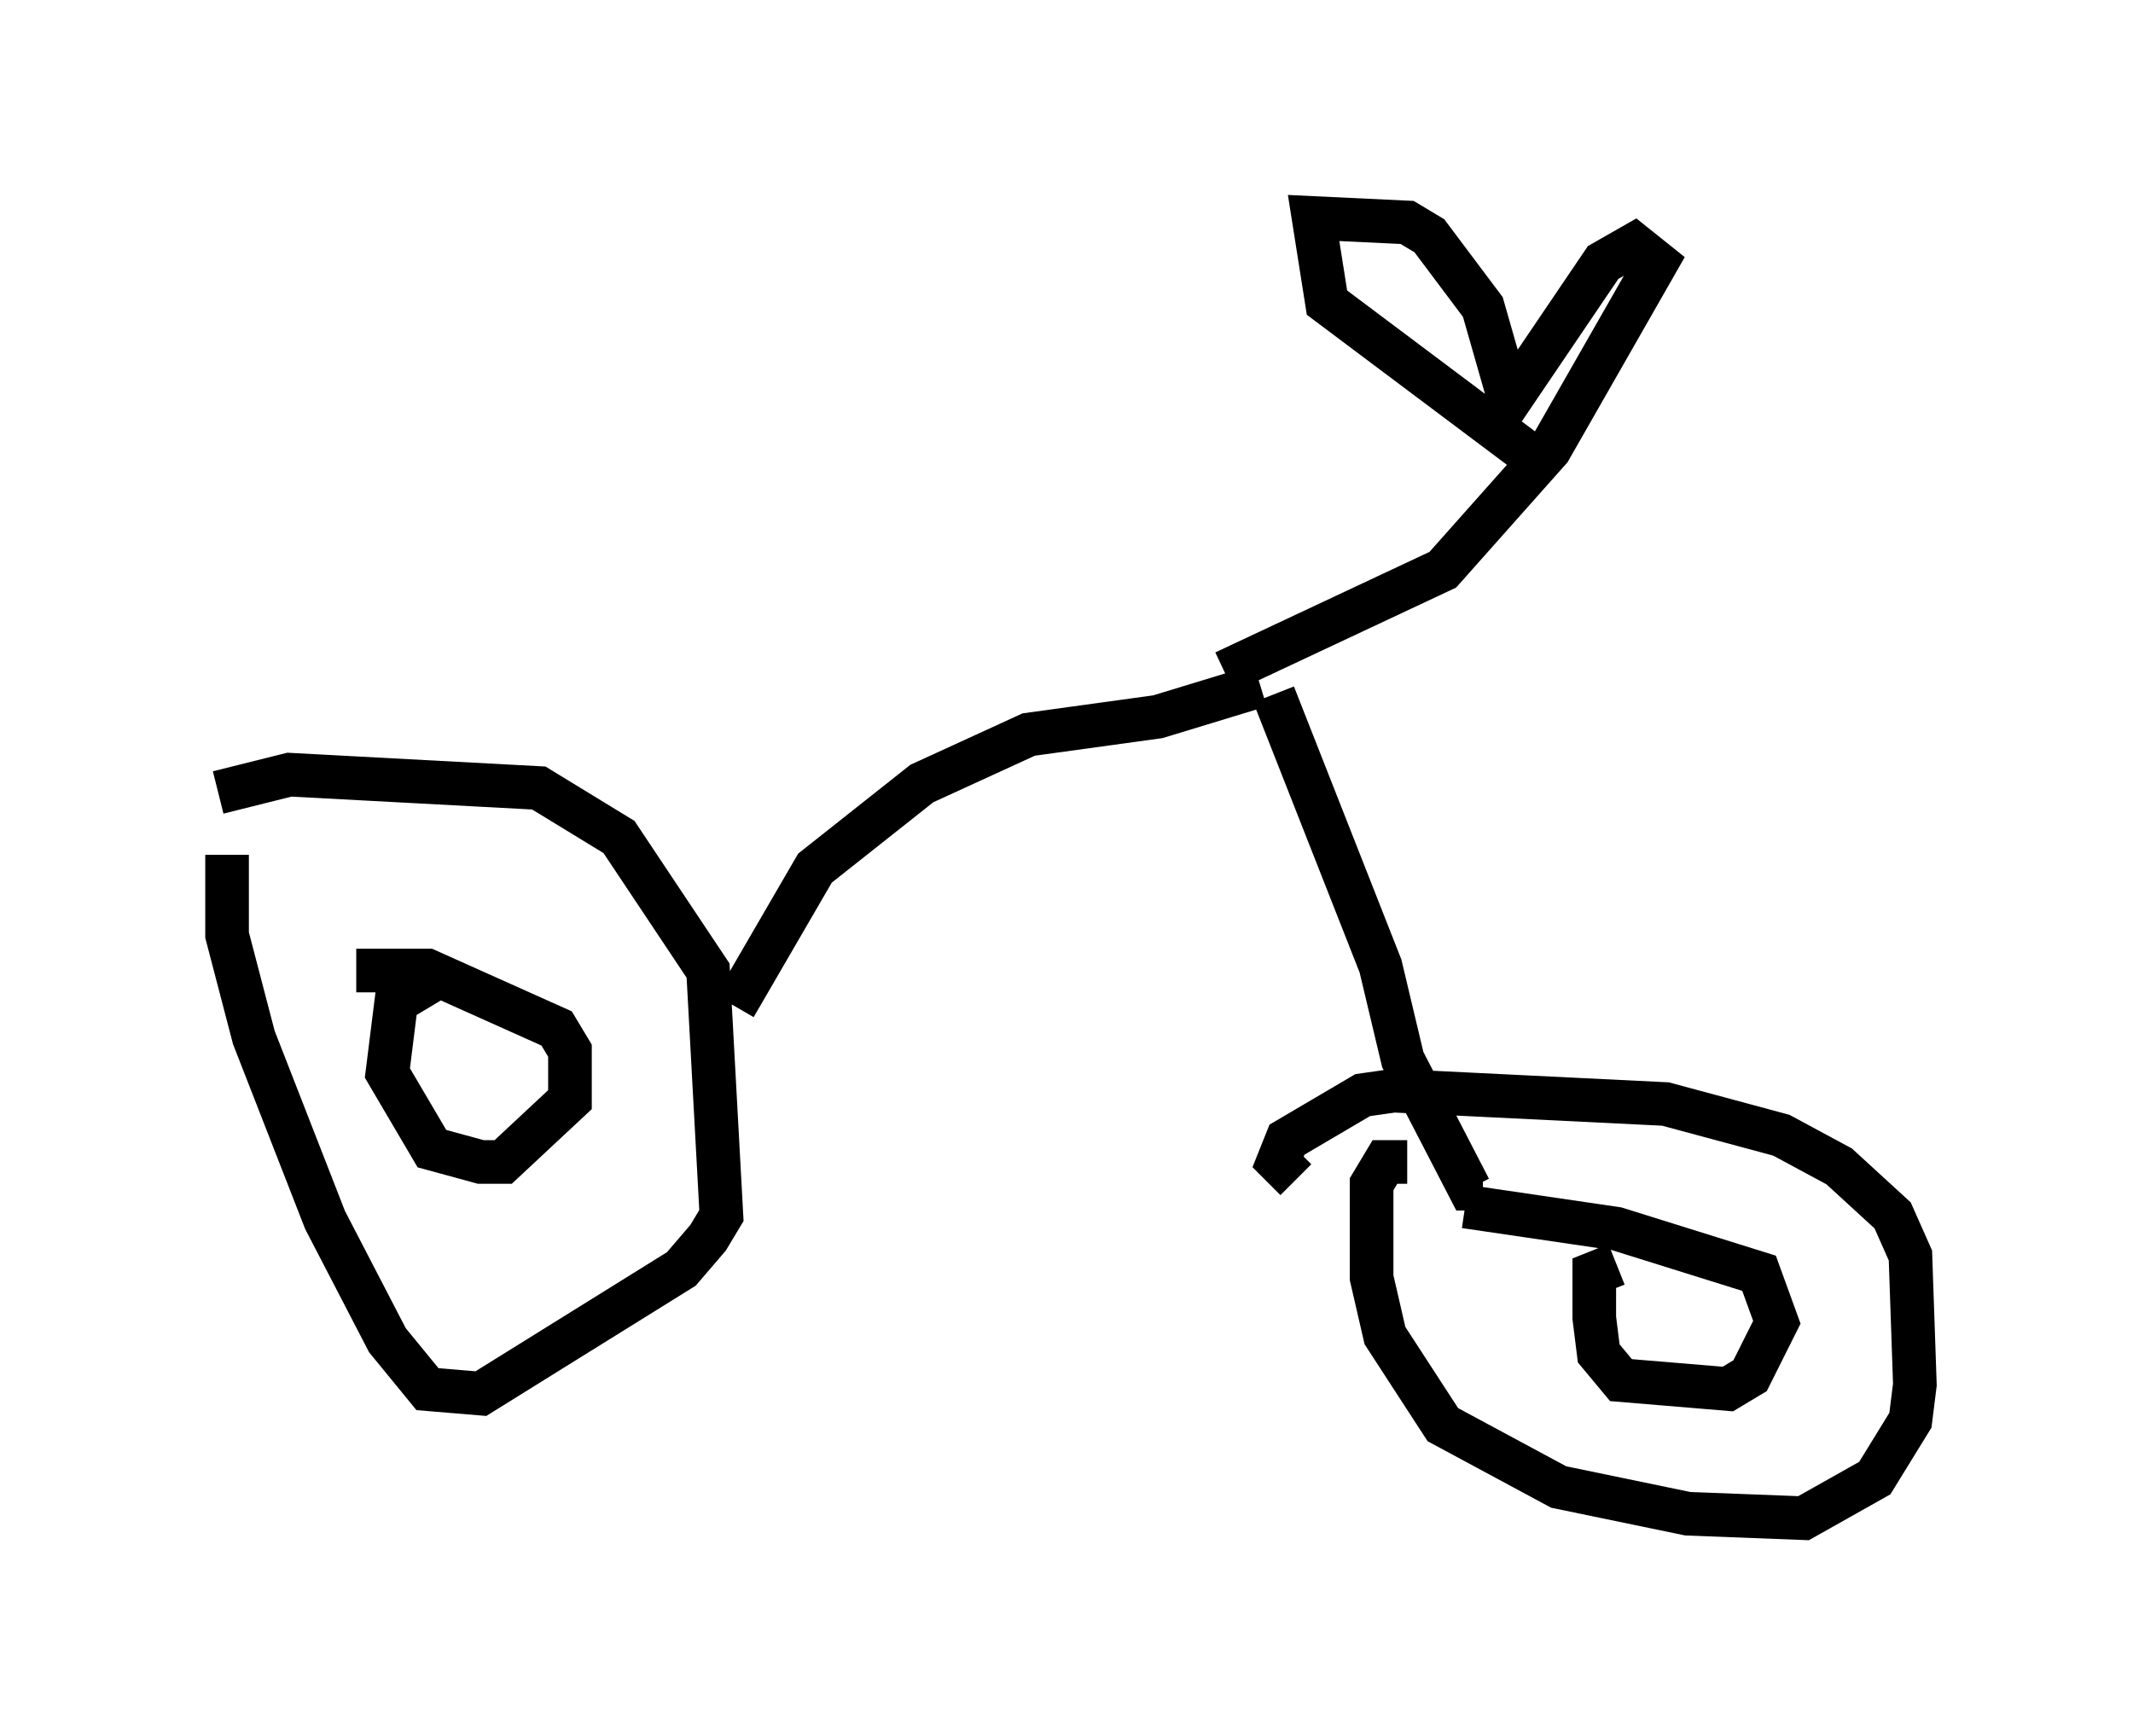 <?xml version="1.0" encoding="utf-8" ?>
<svg baseProfile="full" height="39.809" version="1.1" width="48.894" xmlns="http://www.w3.org/2000/svg" xmlns:ev="http://www.w3.org/2001/xml-events" xmlns:xlink="http://www.w3.org/1999/xlink"><defs /><rect fill="white" height="39.809" width="48.894" x="0" y="0" /><path d="M5.613, 18.373 m-0.408, 1.225 l0.0, 1.838 0.613, 2.348 l1.633, 4.185 1.429, 2.756 l0.919, 1.123 1.225, 0.102 l4.594, -2.858 0.613, -0.715 l0.306, -0.51 -0.306, -5.615 l-2.042, -3.063 -1.838, -1.123 l-5.717, -0.306 -1.633, 0.408 m5.104, 4.185 l-1.021, 0.613 -0.204, 1.633 l1.021, 1.735 1.123, 0.306 l0.51, 0.0 1.531, -1.429 l0.0, -1.123 -0.306, -0.51 l-2.96, -1.327 -1.633, 0.0 m8.677, 0.817 l1.838, -3.165 2.45, -1.94 l2.45, -1.123 2.96, -0.408 l2.348, -0.715 m0.306, 0.204 l2.45, 6.227 0.51, 2.144 l1.531, 2.96 0.306, 0.0 m-1.735, -0.613 l-0.51, 0.0 -0.306, 0.51 l0.0, 2.144 0.306, 1.327 l1.327, 2.042 2.654, 1.429 l2.96, 0.613 2.654, 0.102 l1.633, -0.919 0.817, -1.327 l0.102, -0.817 -0.102, -2.96 l-0.408, -0.919 -1.225, -1.123 l-1.327, -0.715 -2.654, -0.715 l-6.227, -0.306 -0.715, 0.102 l-1.735, 1.021 -0.204, 0.51 l0.408, 0.408 m7.35, 1.94 l-0.51, 0.204 0.0, 1.021 l0.102, 0.817 0.51, 0.613 l2.45, 0.204 0.51, -0.306 l0.613, -1.225 -0.408, -1.123 l-3.267, -1.021 -3.471, -0.51 m-5.513, -12.25 l5.002, -2.348 2.45, -2.756 l2.45, -4.288 -0.51, -0.408 l-0.715, 0.408 -2.144, 3.165 l-0.613, -2.144 -1.225, -1.633 l-0.51, -0.306 -2.144, -0.102 l0.306, 1.94 4.492, 3.369 " fill="none" stroke="black" stroke-width="1" /></svg>